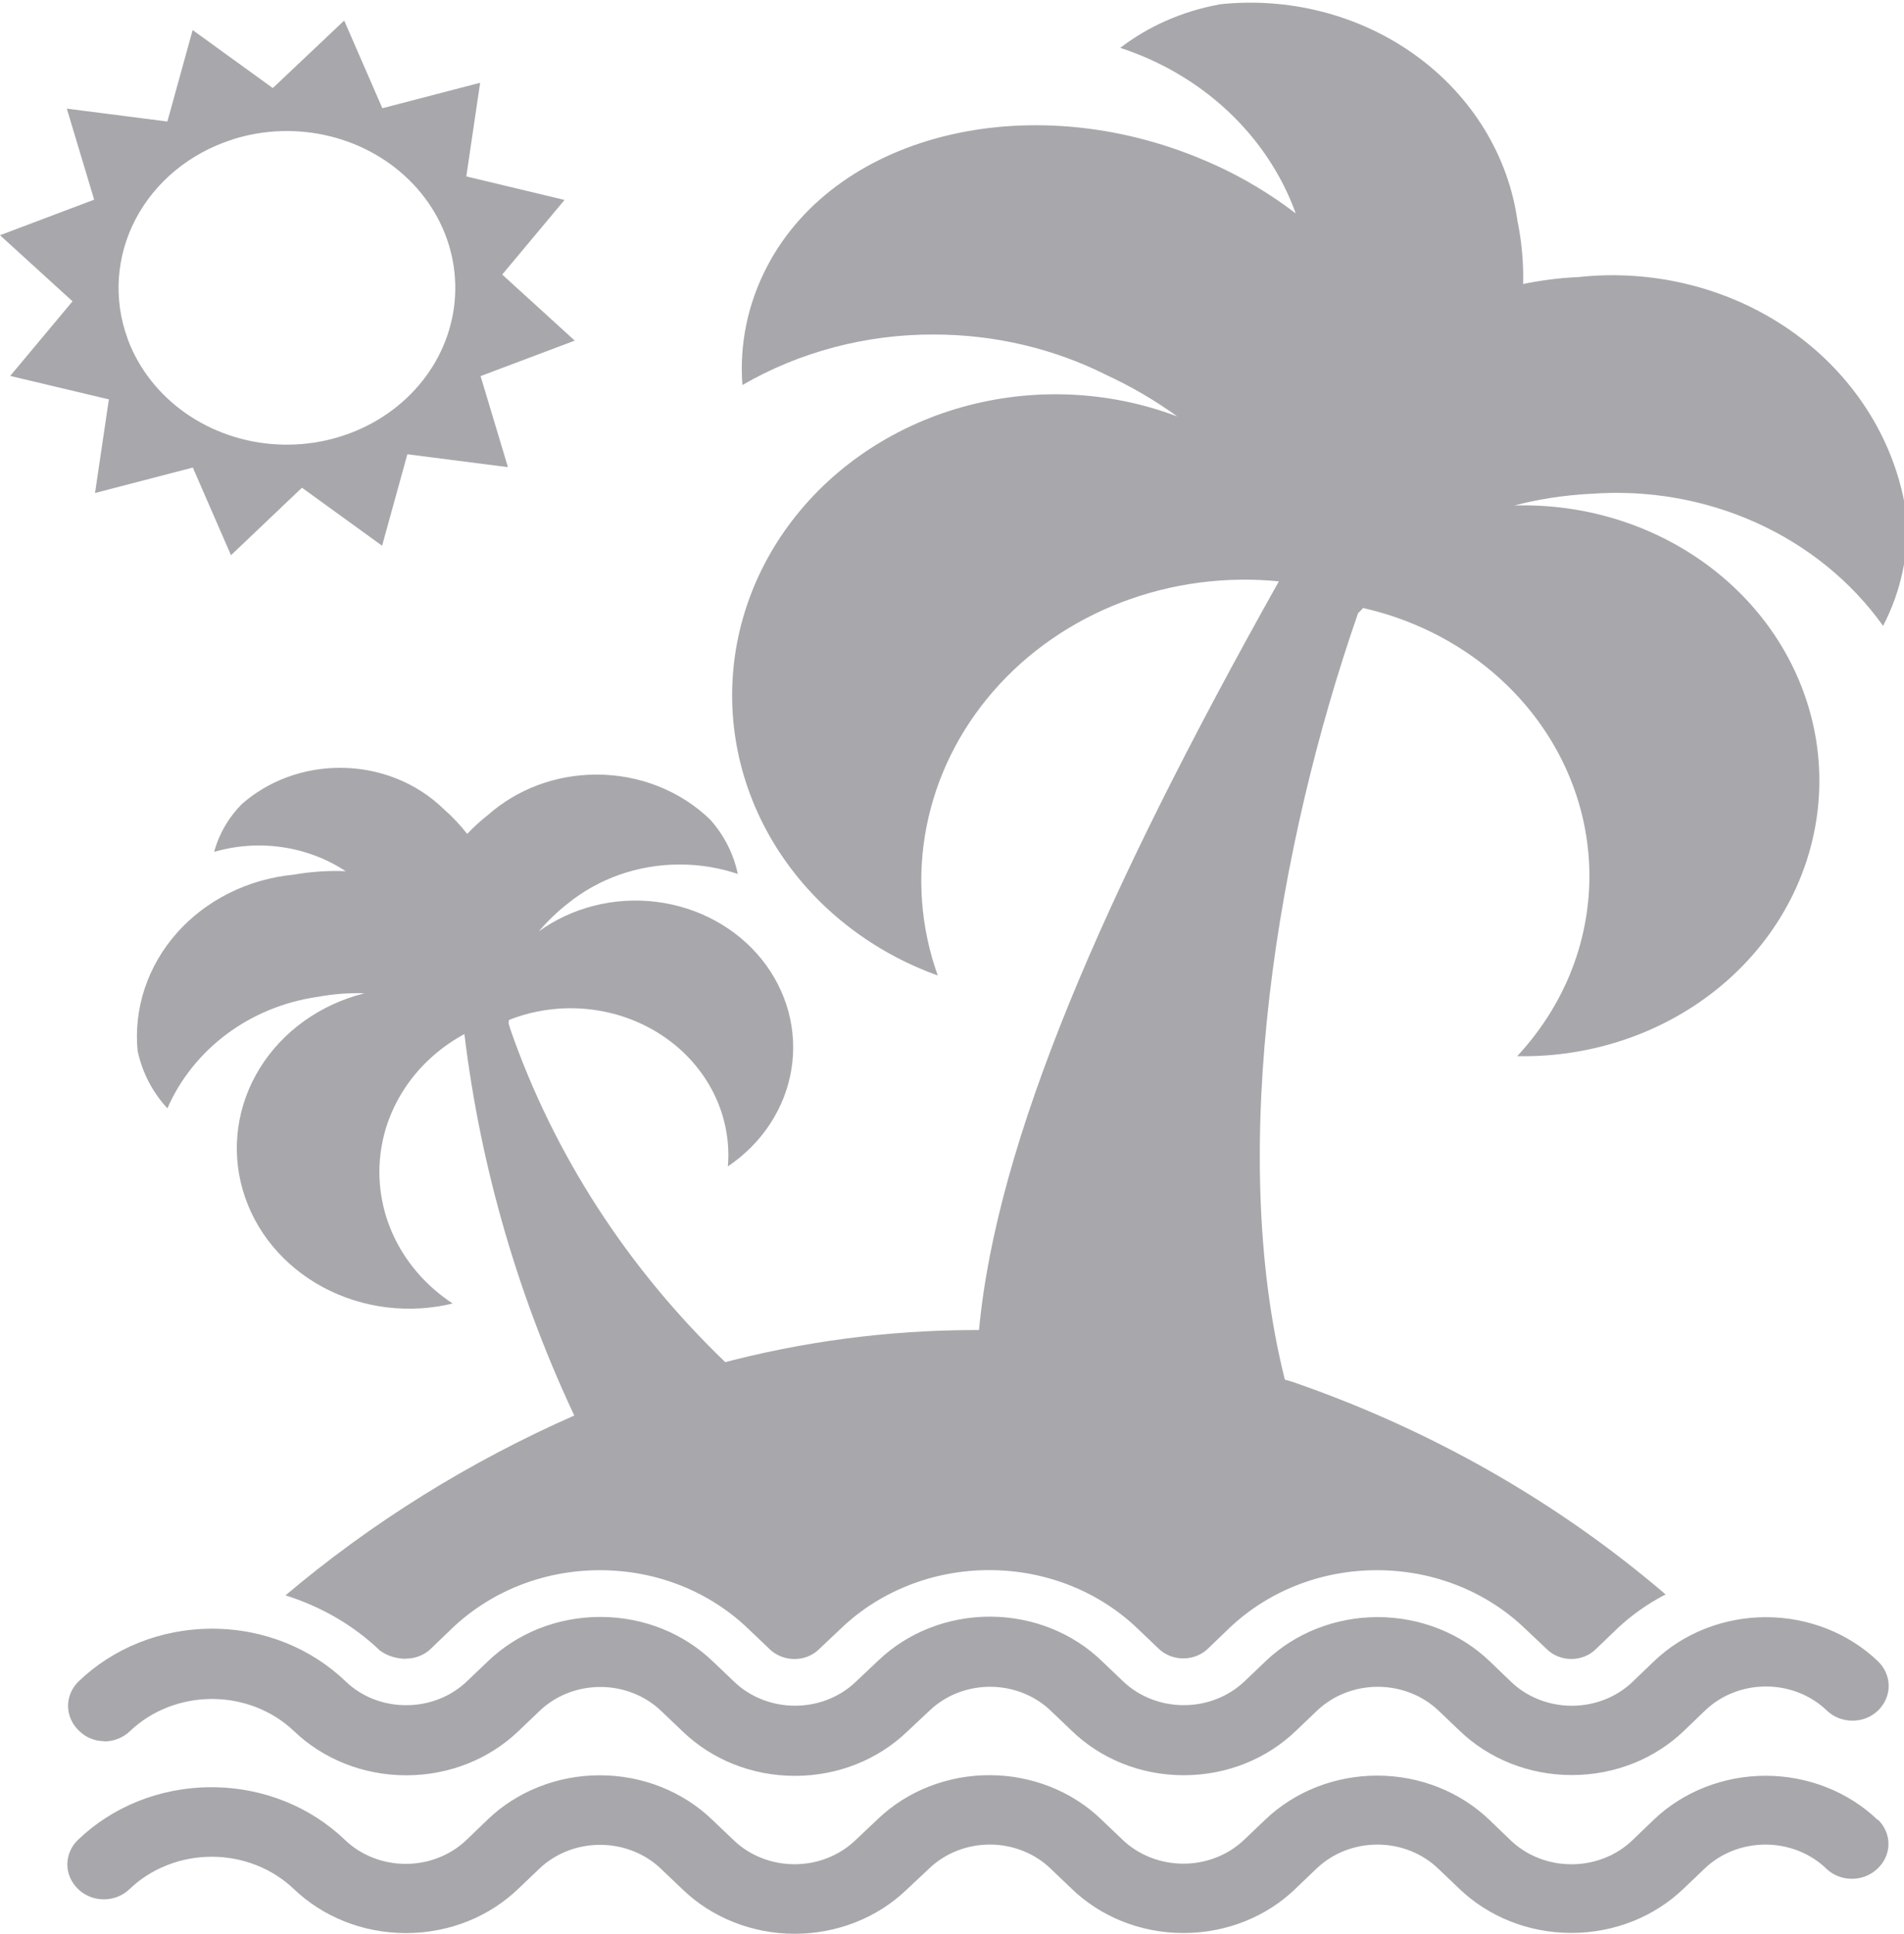 <svg width="128" height="130" viewBox="0 0 128 130" fill="none" xmlns="http://www.w3.org/2000/svg">
<g clip-path="url(#clip0_30_482)">
<path d="M7.319 26.845L6.388 33.139L12.963 31.427L15.529 37.321L20.3 32.782L25.687 36.682L27.386 30.534L34.147 31.4L32.308 25.28L38.639 22.896L33.763 18.455L37.952 13.439L31.348 11.857L32.279 5.563L25.705 7.275L23.139 1.381L18.339 5.92L12.951 2.02L11.252 8.168L4.492 7.302L6.33 13.422L0 15.811L4.876 20.253L0.687 25.269L7.319 26.845ZM15.633 9.371C17.749 8.7 20.031 8.626 22.192 9.161C24.352 9.695 26.294 10.812 27.774 12.372C29.253 13.932 30.203 15.865 30.504 17.927C30.806 19.989 30.445 22.088 29.467 23.96C28.489 25.831 26.938 27.391 25.009 28.443C23.08 29.495 20.86 29.992 18.629 29.871C16.397 29.751 14.254 29.018 12.469 27.765C10.684 26.512 9.338 24.795 8.599 22.831L8.576 22.755C7.612 20.123 7.804 17.243 9.11 14.742C10.417 12.241 12.732 10.322 15.552 9.403L15.633 9.382V9.371ZM27.293 111.486C27.601 111.486 27.905 111.429 28.189 111.318C28.472 111.207 28.73 111.045 28.945 110.841L30.377 109.465C32.902 107.044 36.428 105.544 40.332 105.544C44.236 105.544 47.761 107.044 50.286 109.465L50.292 109.471L51.758 110.868C51.974 111.072 52.232 111.234 52.515 111.345C52.799 111.456 53.103 111.513 53.411 111.513H53.417C54.057 111.513 54.639 111.264 55.046 110.868L56.593 109.406C57.885 108.18 59.427 107.206 61.129 106.542C62.83 105.878 64.657 105.537 66.502 105.538C70.418 105.538 73.961 107.05 76.486 109.476L76.492 109.482L77.888 110.814C78.102 111.021 78.358 111.186 78.641 111.299C78.924 111.412 79.229 111.471 79.537 111.472C79.845 111.474 80.15 111.418 80.435 111.308C80.719 111.197 80.977 111.035 81.193 110.83L82.612 109.465C85.138 107.044 88.663 105.544 92.567 105.544C96.471 105.544 99.997 107.044 102.522 109.465L102.528 109.471L103.983 110.847C104.195 111.057 104.451 111.224 104.735 111.338C105.019 111.452 105.325 111.511 105.635 111.511C105.944 111.511 106.251 111.452 106.535 111.338C106.819 111.224 107.075 111.057 107.287 110.847L108.719 109.471C109.661 108.582 110.732 107.819 111.907 107.207L111.977 107.174C104.696 100.942 96.18 96.09 86.906 92.89L86.377 92.733C82.455 77.155 85.911 56.691 91.299 41.215C91.421 41.096 91.532 40.988 91.636 40.869C95.97 41.851 99.825 44.158 102.584 47.422C105.342 50.685 106.845 54.716 106.851 58.868C106.851 63.516 105.012 67.763 101.975 71.013L101.999 70.991L102.423 70.996C107.698 70.996 112.756 69.046 116.485 65.574C120.215 62.102 122.31 57.392 122.31 52.482C122.31 47.572 120.215 42.863 116.485 39.391C112.756 35.919 107.698 33.968 102.423 33.968L101.777 33.979H101.807C103.325 33.572 105.082 33.291 106.897 33.193H106.961C110.772 32.908 114.596 33.573 118.038 35.121C121.48 36.669 124.417 39.044 126.545 42.001L126.592 42.071C127.792 39.77 128.338 37.221 128.18 34.667V34.705C127.513 29.846 124.81 25.43 120.659 22.419C116.509 19.408 111.248 18.048 106.025 18.633L106.118 18.622C104.813 18.682 103.516 18.849 102.243 19.121L102.394 19.094L102.4 18.628C102.4 17.306 102.26 16.017 101.999 14.771L102.022 14.896C101.416 10.48 98.957 6.466 95.183 3.732C91.409 0.998 86.626 -0.235 81.879 0.303L81.967 0.298C79.406 0.775 77.155 1.798 75.287 3.234L75.311 3.217C78.034 4.107 80.506 5.559 82.541 7.464C84.577 9.369 86.123 11.678 87.063 14.219L87.104 14.343C85.451 13.073 83.645 11.986 81.722 11.104L81.559 11.034C69.766 5.704 56.337 8.775 51.566 17.918C50.265 20.406 49.695 23.17 49.914 25.93L49.908 25.881C53.767 23.648 58.223 22.471 62.767 22.485C66.944 22.485 70.883 23.46 74.322 25.177L74.188 25.117C75.966 25.925 77.648 26.904 79.209 28.037L79.145 27.993C74.542 26.25 69.436 26.029 64.679 27.364C59.921 28.7 55.799 31.514 52.999 35.335C50.199 39.157 48.889 43.757 49.289 48.368C49.689 52.979 51.774 57.324 55.197 60.678L55.185 60.667C57.332 62.768 59.956 64.437 62.895 65.515L63.04 65.563C61.892 62.343 61.633 58.905 62.287 55.567C62.94 52.228 64.485 49.097 66.779 46.46C69.073 43.823 72.042 41.766 75.414 40.477C78.786 39.189 82.452 38.711 86.074 39.087L85.975 39.076C74.118 60.212 67.002 76.7 65.815 89.402H65.524C59.706 89.408 53.917 90.172 48.326 91.672L48.768 91.569C42.179 85.239 37.235 77.588 34.316 69.203L34.194 68.797C34.194 68.71 34.194 68.624 34.228 68.553C35.907 67.891 37.74 67.643 39.551 67.833C41.363 68.023 43.091 68.645 44.569 69.638C46.047 70.631 47.225 71.962 47.989 73.503C48.753 75.044 49.077 76.742 48.931 78.433V78.401C50.072 77.633 51.038 76.661 51.772 75.542C52.505 74.423 52.992 73.179 53.203 71.882C53.415 70.586 53.346 69.264 53.003 67.992C52.659 66.721 52.046 65.526 51.201 64.477C50.356 63.428 49.294 62.547 48.079 61.885C46.864 61.222 45.519 60.792 44.123 60.619C42.727 60.445 41.308 60.533 39.949 60.876C38.59 61.219 37.317 61.811 36.206 62.617L36.23 62.6C36.796 61.927 37.436 61.31 38.138 60.759L38.161 60.742C40.247 59.041 42.928 58.105 45.702 58.11C47.098 58.11 48.442 58.343 49.681 58.771L49.6 58.749C49.323 57.407 48.686 56.151 47.75 55.098L47.761 55.109C46.773 54.145 45.585 53.378 44.269 52.855C42.953 52.332 41.536 52.063 40.105 52.065C37.289 52.065 34.729 53.089 32.832 54.757L32.838 54.752C32.32 55.158 31.849 55.586 31.418 56.041L31.407 56.052C30.936 55.449 30.407 54.889 29.824 54.378L29.818 54.373C28.92 53.497 27.84 52.801 26.643 52.326C25.447 51.851 24.16 51.608 22.86 51.61C20.405 51.606 18.041 52.479 16.256 54.047L16.262 54.042C15.389 54.925 14.743 56.008 14.412 57.211L14.4 57.26C15.888 56.826 17.464 56.719 19.003 56.949C20.543 57.178 22.004 57.737 23.273 58.581L23.244 58.56C22.039 58.509 20.832 58.593 19.648 58.809L19.741 58.792C16.671 59.089 13.849 60.498 11.886 62.716C9.923 64.934 8.976 67.782 9.251 70.644L9.245 70.601C9.559 72.107 10.263 73.428 11.264 74.512L11.252 74.501C12.98 70.547 16.756 67.676 21.324 67.01L21.399 66.999C22.428 66.809 23.476 66.731 24.524 66.766H24.5C21.533 67.508 19.004 69.317 17.469 71.795C15.934 74.273 15.52 77.217 16.317 79.98C17.114 82.742 19.057 85.097 21.719 86.526C24.381 87.954 27.543 88.34 30.511 87.598L30.429 87.615C28.622 86.429 27.216 84.788 26.376 82.885C25.536 80.981 25.297 78.894 25.687 76.868L25.676 76.933C25.961 75.403 26.6 73.949 27.548 72.671C28.496 71.394 29.732 70.323 31.168 69.534L31.22 69.507C32.315 78.553 34.895 87.39 38.871 95.707L38.627 95.138C31.518 98.267 24.947 102.362 19.13 107.288L19.194 107.234C21.69 108.025 23.814 109.297 25.536 110.939L25.542 110.944C26.036 111.302 26.644 111.496 27.27 111.497L27.293 111.486Z" fill="#A8A7AB"/>
<path d="M6.994 117.054C7.315 117.053 7.634 116.992 7.93 116.876C8.227 116.76 8.496 116.59 8.722 116.377C9.439 115.688 10.298 115.14 11.247 114.766C12.197 114.392 13.217 114.199 14.248 114.198C15.278 114.198 16.299 114.39 17.249 114.763C18.198 115.136 19.058 115.683 19.776 116.372C21.69 118.197 24.355 119.329 27.311 119.329C30.266 119.329 32.931 118.197 34.84 116.372L36.271 115.007C36.801 114.496 37.437 114.09 38.14 113.812C38.842 113.535 39.598 113.392 40.361 113.392C41.124 113.392 41.88 113.535 42.582 113.812C43.285 114.09 43.92 114.496 44.451 115.007L45.917 116.404C47.826 118.235 50.49 119.367 53.446 119.367C56.378 119.367 59.037 118.246 60.94 116.437L62.499 114.974C63.03 114.467 63.665 114.065 64.366 113.791C65.067 113.517 65.82 113.377 66.581 113.38C67.341 113.382 68.093 113.527 68.793 113.806C69.492 114.084 70.123 114.491 70.65 115.001L72.047 116.334C73.944 118.175 76.614 119.324 79.57 119.324H79.587C82.543 119.324 85.207 118.181 87.11 116.35L87.116 116.345L88.535 114.99C89.067 114.481 89.703 114.076 90.405 113.8C91.108 113.523 91.863 113.381 92.626 113.381C93.388 113.381 94.143 113.523 94.846 113.8C95.549 114.076 96.184 114.481 96.716 114.99L98.147 116.355C100.055 118.181 102.72 119.313 105.67 119.313C108.62 119.313 111.285 118.181 113.193 116.355L114.63 114.974C115.161 114.463 115.796 114.057 116.499 113.78C117.202 113.503 117.957 113.36 118.72 113.36C119.483 113.36 120.239 113.503 120.942 113.78C121.644 114.057 122.28 114.463 122.81 114.974C123.033 115.19 123.3 115.363 123.596 115.48C123.892 115.598 124.211 115.658 124.533 115.658C124.854 115.658 125.173 115.598 125.469 115.48C125.765 115.363 126.032 115.19 126.255 114.974C126.713 114.53 126.97 113.938 126.97 113.322C126.97 112.706 126.713 112.114 126.255 111.67C125.277 110.731 124.106 109.985 122.813 109.475C121.519 108.965 120.129 108.702 118.724 108.701C117.32 108.701 115.929 108.963 114.635 109.472C113.341 109.981 112.17 110.727 111.191 111.665L109.76 113.04C109.23 113.551 108.594 113.957 107.891 114.235C107.189 114.512 106.433 114.655 105.67 114.655C104.907 114.655 104.151 114.512 103.449 114.235C102.746 113.957 102.11 113.551 101.58 113.04L100.149 111.665C99.171 110.726 98 109.979 96.707 109.469C95.413 108.96 94.023 108.697 92.618 108.696C91.213 108.696 89.823 108.958 88.529 109.467C87.235 109.976 86.064 110.721 85.085 111.659L83.666 113.013C83.133 113.522 82.496 113.925 81.793 114.201C81.09 114.476 80.335 114.617 79.572 114.615C78.809 114.614 78.054 114.47 77.352 114.192C76.65 113.914 76.016 113.508 75.485 112.997L74.089 111.665C73.118 110.722 71.954 109.97 70.665 109.455C69.376 108.94 67.988 108.672 66.585 108.666C65.183 108.661 63.793 108.918 62.499 109.423C61.205 109.928 60.034 110.67 59.055 111.605L57.507 113.068C56.975 113.572 56.339 113.972 55.638 114.244C54.937 114.516 54.185 114.655 53.425 114.652C52.666 114.65 51.915 114.506 51.216 114.229C50.517 113.952 49.885 113.548 49.356 113.04L47.89 111.643C45.975 109.818 43.311 108.685 40.355 108.685C37.4 108.685 34.735 109.818 32.826 111.643L31.395 113.008C30.866 113.517 30.232 113.922 29.532 114.198C28.831 114.475 28.078 114.617 27.317 114.617H27.288C26.53 114.617 25.781 114.475 25.084 114.2C24.387 113.924 23.758 113.521 23.232 113.013C20.957 110.83 17.78 109.476 14.261 109.476C10.741 109.476 7.564 110.83 5.295 113.008L5.289 113.013C4.83 113.457 4.574 114.05 4.575 114.667C4.576 115.283 4.834 115.875 5.295 116.318C5.511 116.542 5.776 116.722 6.071 116.847C6.367 116.971 6.687 117.036 7.011 117.038L6.994 117.054Z" fill="#A8A7AB"/>
<path d="M126.231 122.33C125.253 121.391 124.083 120.645 122.789 120.135C121.496 119.625 120.105 119.362 118.701 119.361C117.296 119.361 115.906 119.623 114.612 120.132C113.318 120.641 112.147 121.387 111.168 122.325L109.737 123.7C109.205 124.21 108.569 124.615 107.867 124.891C107.164 125.168 106.409 125.31 105.646 125.31C104.884 125.31 104.129 125.168 103.426 124.891C102.723 124.615 102.088 124.21 101.556 123.7L100.119 122.319C99.141 121.38 97.971 120.634 96.677 120.124C95.384 119.614 93.993 119.351 92.589 119.351C91.184 119.35 89.793 119.612 88.5 120.121C87.206 120.63 86.035 121.376 85.056 122.314L83.636 123.668C83.104 124.176 82.467 124.58 81.764 124.855C81.061 125.13 80.305 125.271 79.542 125.27C78.78 125.268 78.025 125.124 77.323 124.846C76.621 124.568 75.986 124.162 75.456 123.652L74.059 122.319C73.089 121.376 71.924 120.625 70.635 120.11C69.346 119.595 67.959 119.326 66.556 119.321C65.153 119.315 63.764 119.573 62.47 120.078C61.176 120.582 60.005 121.324 59.025 122.26L57.478 123.722C56.945 124.226 56.31 124.626 55.609 124.898C54.908 125.171 54.155 125.309 53.396 125.307C52.636 125.304 51.885 125.161 51.186 124.884C50.487 124.607 49.855 124.203 49.326 123.695L47.86 122.297C46.882 121.359 45.712 120.612 44.418 120.102C43.125 119.592 41.734 119.329 40.33 119.329C38.925 119.328 37.535 119.59 36.241 120.099C34.947 120.608 33.776 121.354 32.797 122.292L31.366 123.668C30.835 124.179 30.2 124.585 29.497 124.862C28.794 125.14 28.039 125.283 27.276 125.283C26.512 125.283 25.757 125.14 25.054 124.862C24.352 124.585 23.716 124.179 23.185 123.668C20.91 121.485 17.734 120.131 14.214 120.131C10.694 120.131 7.517 121.485 5.248 123.663L5.242 123.668C4.783 124.112 4.527 124.705 4.528 125.321C4.529 125.938 4.787 126.529 5.248 126.972C5.47 127.191 5.737 127.365 6.034 127.485C6.331 127.604 6.65 127.666 6.973 127.667C7.297 127.668 7.617 127.608 7.914 127.491C8.212 127.373 8.48 127.2 8.704 126.983C9.421 126.294 10.28 125.746 11.23 125.372C12.179 124.997 13.199 124.804 14.23 124.804C15.261 124.803 16.281 124.995 17.231 125.369C18.18 125.742 19.04 126.289 19.758 126.978C21.673 128.803 24.337 129.935 27.293 129.935C30.249 129.935 32.913 128.803 34.822 126.978L36.253 125.613C36.784 125.103 37.42 124.698 38.123 124.422C38.825 124.145 39.58 124.003 40.343 124.003C41.106 124.003 41.861 124.145 42.563 124.422C43.266 124.698 43.902 125.103 44.433 125.613L45.9 127.01C46.873 127.947 48.039 128.693 49.328 129.204C50.617 129.714 52.003 129.979 53.403 129.982C54.804 129.985 56.191 129.726 57.483 129.222C58.774 128.717 59.944 127.976 60.922 127.043L62.481 125.58C63.012 125.073 63.647 124.671 64.348 124.397C65.049 124.123 65.803 123.983 66.563 123.986C67.323 123.988 68.076 124.133 68.775 124.412C69.474 124.69 70.106 125.097 70.633 125.607L72.029 126.94C73.926 128.781 76.596 129.93 79.552 129.93H79.569C82.519 129.93 85.184 128.792 87.086 126.961V126.956L88.506 125.602C89.037 125.091 89.672 124.685 90.375 124.407C91.078 124.13 91.833 123.987 92.596 123.987C93.359 123.987 94.115 124.13 94.818 124.407C95.52 124.685 96.156 125.091 96.686 125.602L98.118 126.967C100.026 128.792 102.691 129.924 105.641 129.924C108.59 129.924 111.255 128.792 113.163 126.967L114.595 125.602C115.125 125.091 115.761 124.685 116.464 124.407C117.166 124.13 117.922 123.987 118.685 123.987C119.448 123.987 120.204 124.13 120.906 124.407C121.609 124.685 122.245 125.091 122.775 125.602C122.998 125.818 123.265 125.99 123.561 126.108C123.857 126.225 124.176 126.286 124.497 126.286C124.819 126.286 125.138 126.225 125.434 126.108C125.729 125.99 125.997 125.818 126.219 125.602C126.689 125.164 126.954 124.571 126.956 123.952C126.959 123.333 126.698 122.738 126.231 122.297V122.33Z" fill="#A8A7AB"/>
</g>
<defs>
<clipPath id="clip0_30_482">
<rect width="128" height="130" fill="white"/>
</clipPath>
</defs>
</svg>
